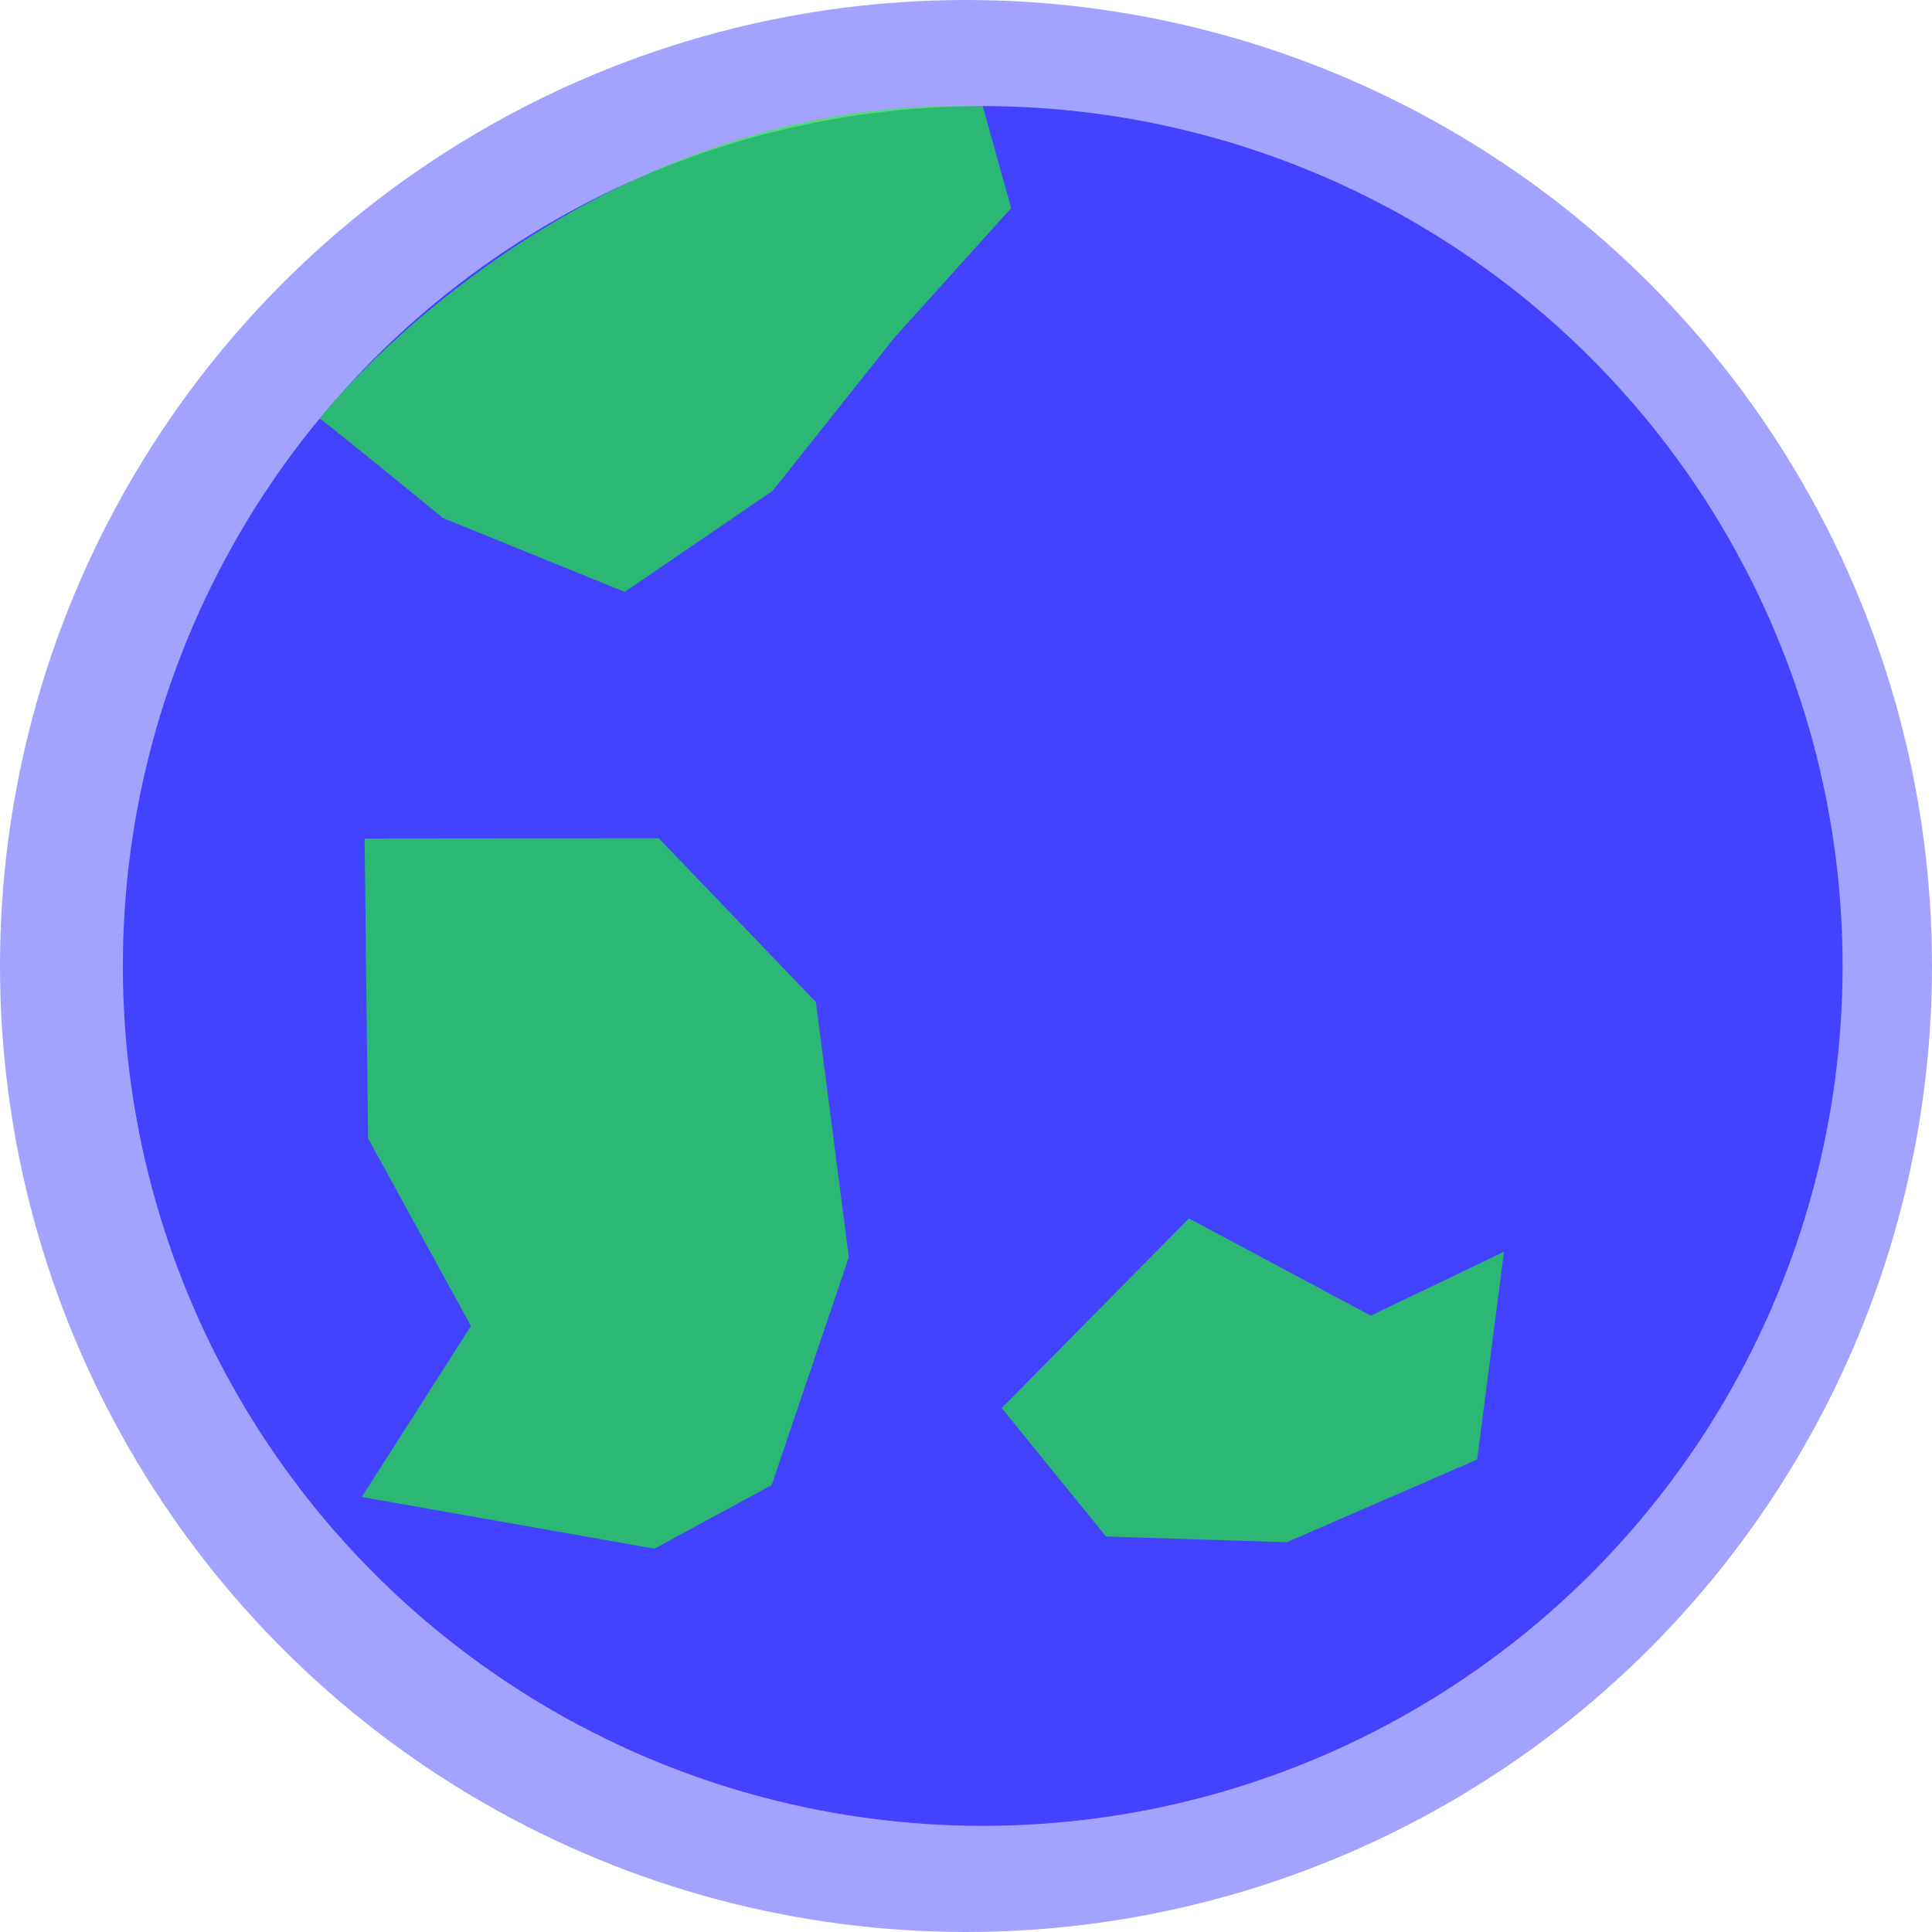 <svg xmlns="http://www.w3.org/2000/svg" width="193.36" height="193.36" viewBox="0 0 193.36 193.36">
  <g id="グループ化_14" data-name="グループ化 14" transform="translate(-1006.945 -419.891)">
    <ellipse id="楕円形_68" data-name="楕円形 68" cx="96.68" cy="96.68" rx="96.68" ry="96.68" transform="translate(1006.945 419.891)" fill="#4242ff" opacity="0.486"/>
    <ellipse id="楕円形_64" data-name="楕円形 64" cx="86.058" cy="86.058" rx="86.058" ry="86.058" transform="translate(1019.241 430.511)" fill="#4242ff"/>
    <path id="パス_7" data-name="パス 7" d="M4.981,0,25.608,3.771,32.879,23.23l-1.52,18.038L17.973,51.024,0,31.314,10.667,13.651Z" transform="translate(1157.208 540.195) rotate(87)" fill="#21ff21" opacity="0.62"/>
    <path id="パス_8" data-name="パス 8" d="M11.179,70.08h29.74l10.444-8.306L55,37.979,47.307,13.4,28.973,0,0,5.147,5.563,34.637l13.4,16.694Z" transform="matrix(0.985, 0.174, -0.174, 0.985, 1044.332, 498.739)" fill="#21ff21" opacity="0.62"/>
    <path id="パス_9" data-name="パス 9" d="M81.236.008l2.847,10.209L72.426,23.148,60.2,38.528l-14.8,10.1L27.22,41.235s-12.2-9.986-12.333-9.935C14.678,31.324,40.527-1.189,81.236.008Z" transform="translate(1024.063 430.503)" fill="#21ff21" opacity="0.62"/>
  </g>
</svg>
